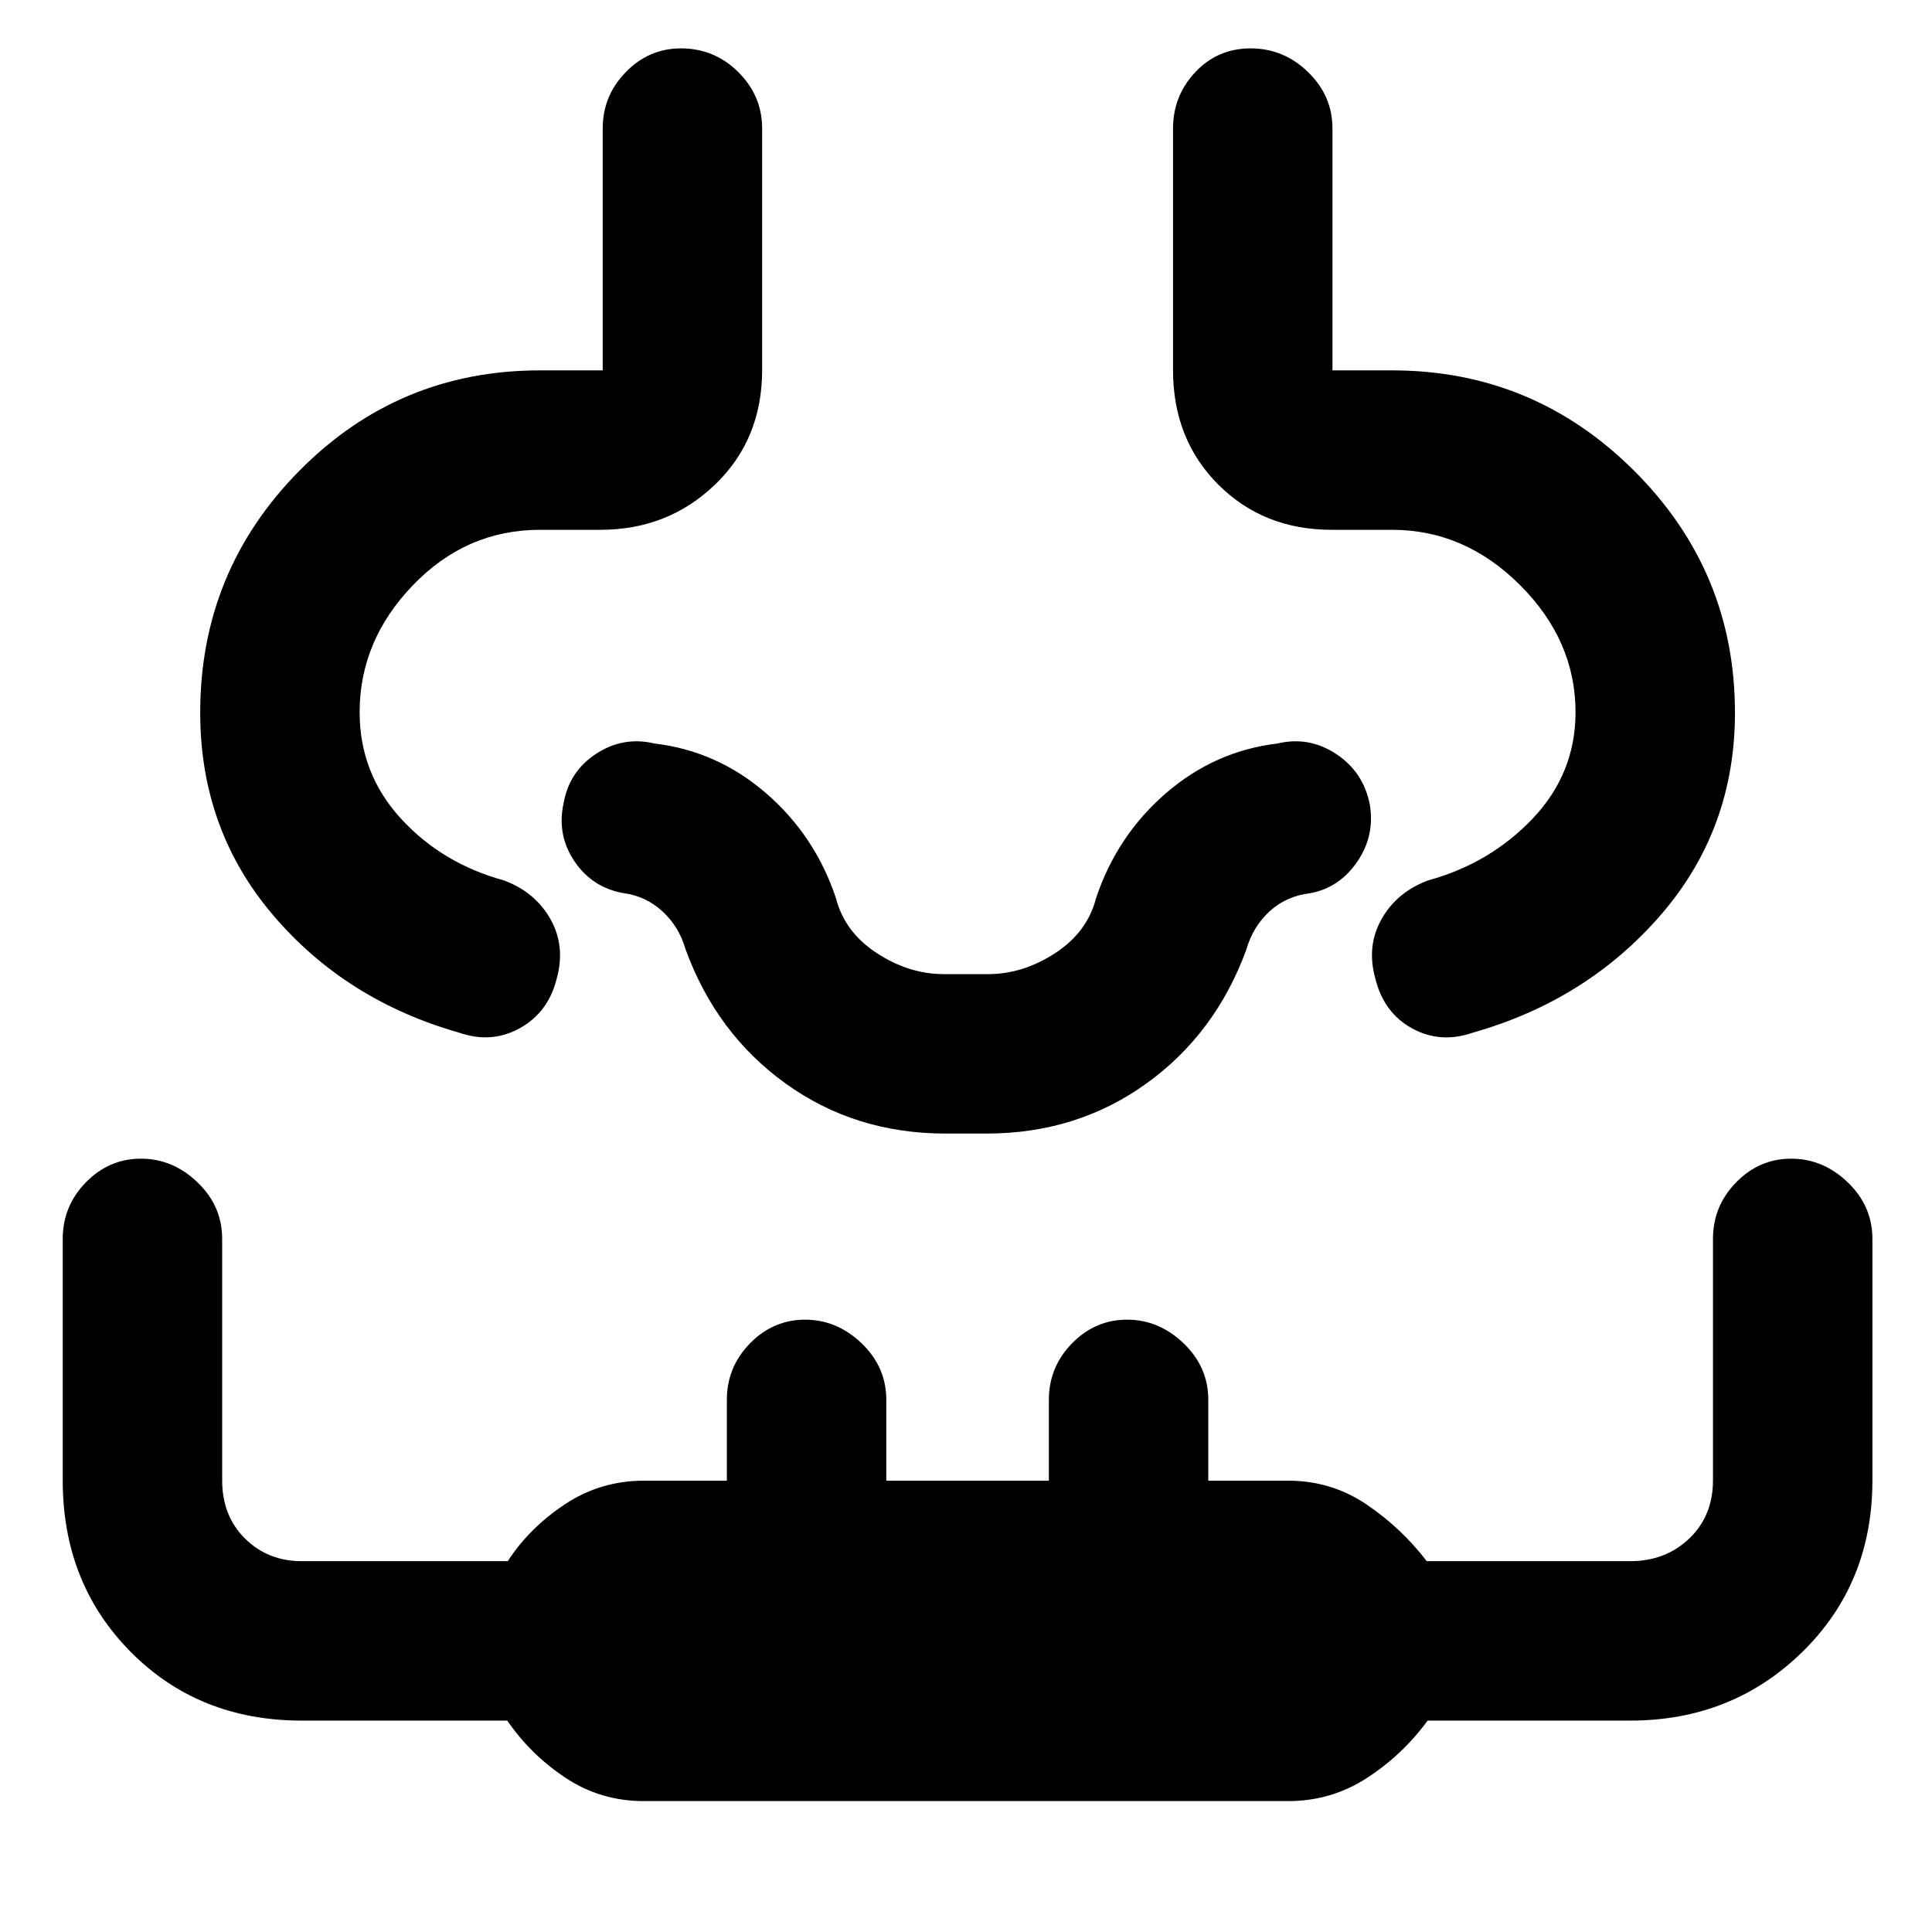 <svg xmlns="http://www.w3.org/2000/svg" height="48" viewBox="0 -960 960 960" width="48"><path d="M320-65.04q-21.5 0-38.88-11.5-17.38-11.5-29.06-28.5H150q-51.21 0-85.02-34.1-33.81-34.09-33.81-85.29v-120q0-16.29 11.5-28.06 11.49-11.77 27.36-11.77t28.12 11.77q12.24 11.77 12.24 28.06v120q0 17.65 11.34 28.91 11.35 11.26 28.27 11.26h102.3q10.75-16.57 28.42-28.28 17.68-11.72 39.28-11.72h41.17v-40.17q0-16.29 11.5-28.06 11.49-11.77 27.36-11.77t28.12 11.77q12.24 11.77 12.24 28.06v40.17h80.78v-40.17q0-16.29 11.5-28.06 11.49-11.77 27.36-11.77t28.12 11.77q12.24 11.77 12.24 28.06v40.17H640q21.5 0 38.88 11.72 17.38 11.71 30.06 28.28H810q17.59 0 29.38-11.26t11.79-28.91v-120q0-16.29 11.5-28.06 11.49-11.77 27.36-11.77t28.12 11.77q12.24 11.77 12.24 28.06v120q0 51.2-34.84 85.29-34.84 34.1-85.55 34.1H709.38q-12.45 17-30.15 28.5T640-65.04H320ZM99.48-605.86q0-70.4 49.31-120.25 49.31-49.85 119.51-49.85h31.18v-120.17q0-16.28 11.49-28.06 11.49-11.77 27.37-11.77 16.66 0 28.51 11.77 11.85 11.78 11.85 28.06v120q0 34.45-23.39 56.92t-57.01 22.47h-30q-36.61 0-63.11 27.52-26.49 27.52-26.49 63.09 0 30.41 20.43 52.79 20.44 22.38 51.3 30.82 15.52 5.8 23.11 19.27 7.59 13.47 3.03 29.73-4.18 16.57-18.22 24.39-14.05 7.83-30.18 2.26-56.54-16.08-92.61-58.56-36.08-42.49-36.08-100.43Zm762.61.01q0 57.79-36.74 100.33t-93.52 58.65q-16.13 5.57-30.17-2.14-14.03-7.7-18.23-24.62-4.56-16.15 3.03-29.62 7.59-13.47 23.11-19.27 30.86-8.44 52.08-30.82 21.22-22.38 21.22-52.79 0-35.57-27.52-63.09-27.52-27.52-63.65-27.52h-30q-33.86 0-56.34-22.47-22.49-22.47-22.49-56.92v-120q0-16.28 11.1-28.06 11.09-11.77 27.48-11.77 16.38 0 28.51 11.77 12.13 11.78 12.13 28.06v120.17h29.61q70.32 0 120.36 49.95 50.03 49.95 50.03 120.16ZM480-396.74Zm-10.15 0q-44.93 0-79.46-24.85-34.53-24.85-49.78-66.84-3.24-11.21-11.49-18.76-8.25-7.55-19.12-8.98-15.57-2.7-24.43-15.68-8.87-12.98-5.61-28.61 2.69-16.06 16.17-24.93 13.48-8.87 29.04-5.18 31.18 3.7 55.48 24.71 24.31 21.01 34.74 52.16 4.31 16.87 20.31 27.31 16 10.43 33.3 10.43h22q17.3 0 33.3-10.43 16-10.44 20.31-27.31 10.43-31.15 34.74-52.16 24.3-21.01 55.48-24.71 15.56-3.69 29.04 5.18 13.48 8.87 16.74 24.93 2.69 15.63-6.18 28.61-8.86 12.98-23.43 15.68-11.87 1.43-20.12 8.98-8.25 7.55-11.49 18.76-15.25 41.99-49.78 66.84t-79.46 24.85h-20.3Z"/></svg>